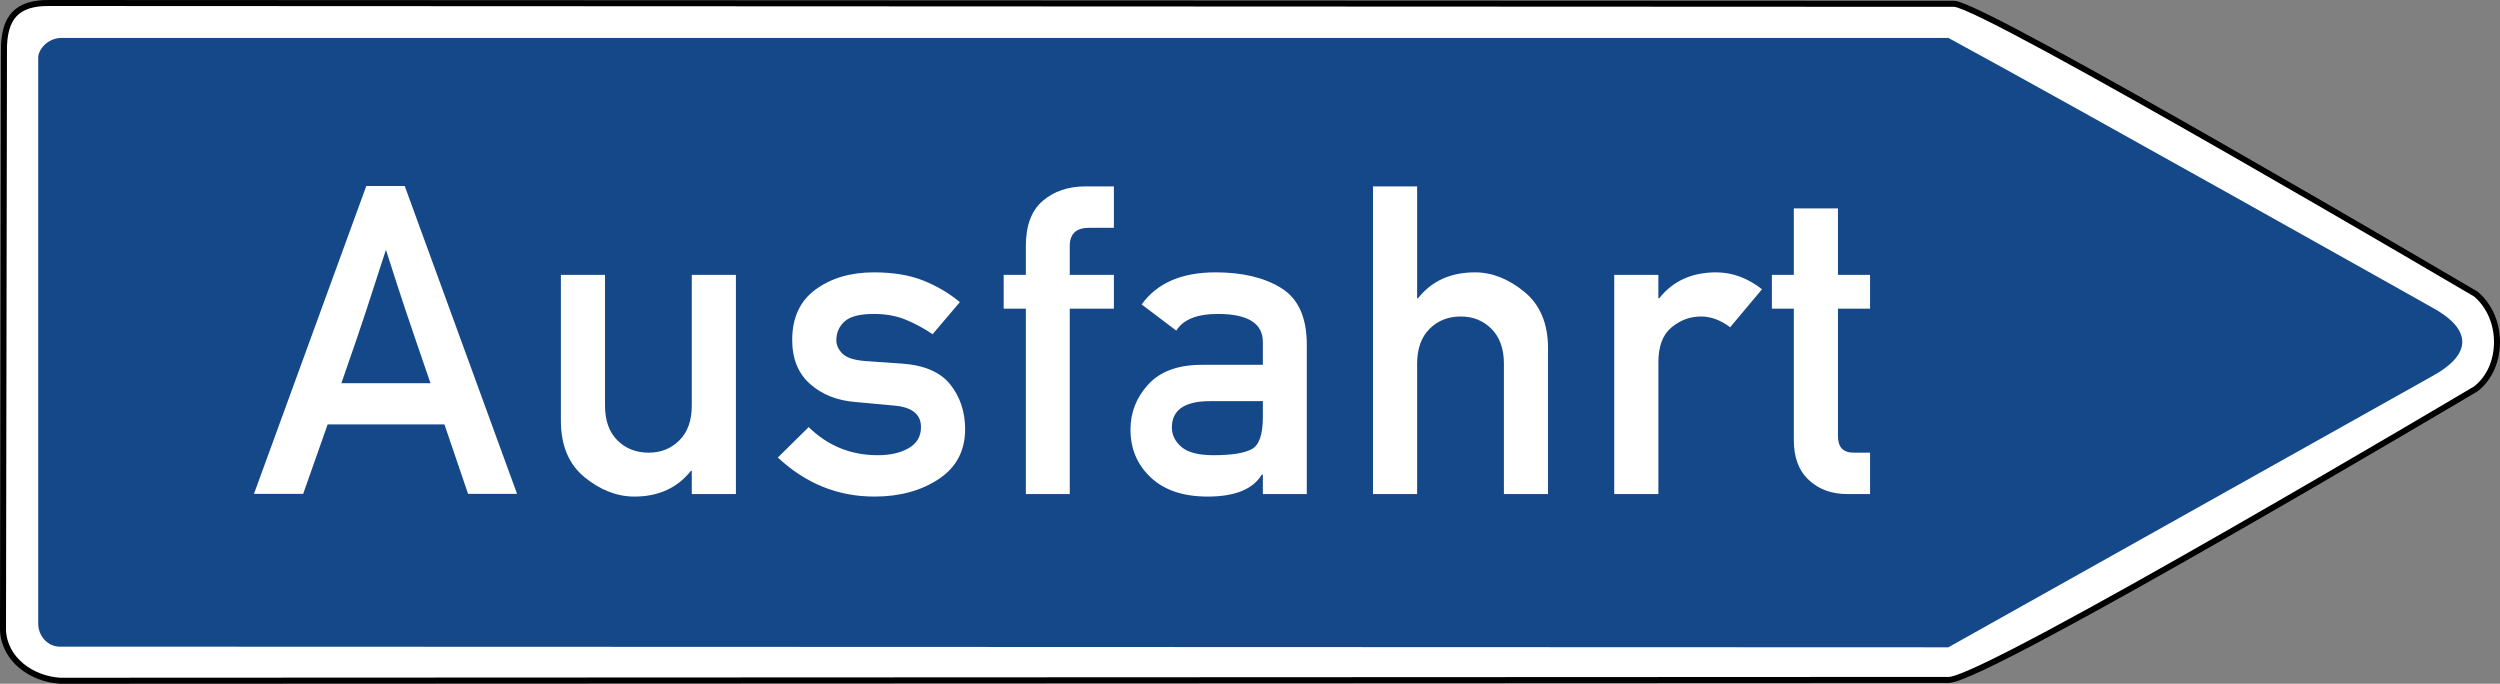 <?xml version="1.0" encoding="UTF-8" standalone="no"?>
<!-- Created with Inkscape (http://www.inkscape.org/) -->

<svg
   xmlns:dc="http://purl.org/dc/elements/1.1/"
   xmlns:cc="http://creativecommons.org/ns#"
   xmlns:rdf="http://www.w3.org/1999/02/22-rdf-syntax-ns#"
   xmlns:svg="http://www.w3.org/2000/svg"
   xmlns="http://www.w3.org/2000/svg"
   version="1.1"
   width="833.793"
   height="228.038"
   id="svg366853"
   xml:space="preserve"><rect width="100%" height="100%" fill="#808080" stroke="none"/><defs
     id="defs366857" /><g
     transform="matrix(1.25,0,0,-1.25,0,228.038)"
     id="g366861"><g
       id="g366863"><g
         transform="matrix(1,0,0,-1,0,182.431)"
         id="g366865"><path
           d="m 13.223,0.801 508.254,0.222 c 8.652,0.633 139.117,77.438 139.117,77.438 7.601,6.437 7.441,19.516 0,25.289 0,0 -129.84,77.121 -140.535,77.66 L 16.043,181.629 C 8.426,181.164 1.148,175.969 0.801,168.141 L 1.059,13.852 C 0.898,4.574 4.52,0.695 13.223,0.801 z"
           id="path366867"
           style="fill:#ffffff;fill-opacity:1;fill-rule:evenodd;stroke:#000000;stroke-width:1.6;stroke-linecap:butt;stroke-linejoin:miter;stroke-miterlimit:4;stroke-opacity:1;stroke-dasharray:none" /></g><path
         d="m 16.461,172.313 c -3.789,0 -6.266,-3.14 -6.266,-5.269 l 0,-150.914 c 0,-3.735 2.867,-6.231 5.657,-6.231 L 519.84,9.72 648.789,81.974 c 11.086,6.003 10.742,12.714 -0.039,18.511 0,0 -95.793,53.864 -128.867,71.817 l -503.422,0.011 z"
         id="path366869"
         style="fill:#154889;fill-opacity:1;fill-rule:evenodd;stroke:none" /><path
         d="m 67.766,50.669 29.968,82.137 10.254,0 29.969,-82.137 -13.07,0 -6.309,18.535 -31.152,0 -6.535,-18.535 -13.125,0 z m 23.32,29.519 23.773,0 c -1.726,5.071 -3.089,9.043 -4.082,11.914 -0.996,2.875 -1.859,5.418 -2.593,7.633 -0.731,2.219 -1.473,4.469 -2.223,6.762 -0.754,2.289 -1.75,5.391 -2.988,9.293 -1.313,-4.055 -2.364,-7.293 -3.153,-9.715 -0.789,-2.422 -1.55,-4.762 -2.281,-7.016 -0.734,-2.253 -1.578,-4.769 -2.535,-7.546 -0.961,-2.782 -2.266,-6.555 -3.918,-11.325 z m 58.566,-9.968 0,38.867 11.774,0 0,-34.871 c 0,-3.981 1.097,-7.067 3.297,-9.266 2.195,-2.195 4.984,-3.297 8.363,-3.297 3.269,0 6,1.102 8.195,3.297 2.199,2.199 3.297,5.285 3.297,9.266 l 0,34.871 11.774,0 0,-58.473 -11.774,0 0,6.195 -0.226,0 c -3.641,-4.582 -8.672,-6.871 -15.094,-6.871 -4.621,0 -9.043,1.719 -13.27,5.153 -4.222,3.437 -6.336,8.48 -6.336,15.129 z m 57.887,-9.86 8.227,8.11 c 5.105,-4.993 11.246,-7.493 18.422,-7.493 3.339,0 6.101,0.629 8.281,1.891 2.176,1.258 3.265,3.125 3.265,5.602 0,3.418 -2.382,5.336 -7.152,5.746 l -10.367,0.961 c -4.844,0.375 -8.863,1.968 -12.055,4.785 -3.191,2.816 -4.789,6.742 -4.789,11.773 0,5.938 2.086,10.422 6.254,13.465 4.168,3.043 9.352,4.563 15.547,4.563 5.109,0 9.484,-0.723 13.125,-2.168 3.644,-1.446 6.91,-3.371 9.805,-5.774 l -7.27,-8.562 c -2.328,1.578 -4.73,2.871 -7.211,3.886 -2.476,1.016 -5.293,1.52 -8.449,1.52 -3.754,0 -6.367,-0.664 -7.828,-2 -1.465,-1.332 -2.199,-3.012 -2.199,-5.039 0,-1.277 0.543,-2.461 1.632,-3.551 1.09,-1.09 3.118,-1.746 6.086,-1.973 l 9.688,-0.675 c 6.047,-0.41 10.387,-2.282 13.015,-5.606 2.629,-3.324 3.942,-7.293 3.942,-11.914 0,-5.746 -2.348,-10.176 -7.043,-13.293 -4.692,-3.117 -10.418,-4.676 -17.18,-4.676 -9.726,0 -18.308,3.473 -25.746,10.422 z m 66.172,-9.746 0,49.461 -5.914,0 0,9.012 5.914,0 0,7.719 c 0,5.445 1.5,9.453 4.508,12.027 3.004,2.574 6.797,3.859 11.379,3.859 l 7.605,0 0,-11.043 -6.648,0 c -3.418,0 -5.129,-1.613 -5.129,-4.843 l 0,-7.719 11.777,0 0,-9.012 -11.777,0 0,-49.461 -11.715,0 z m 63.238,0 0,5.184 -0.281,0 c -2.363,-3.906 -7.172,-5.86 -14.422,-5.86 -6.535,0 -11.601,1.7 -15.207,5.098 -3.605,3.398 -5.41,7.652 -5.41,12.758 0,4.621 1.598,8.656 4.789,12.113 3.191,3.453 7.941,5.184 14.254,5.184 l 16.277,0 0,6.082 c 0,4.996 -4,7.492 -11.996,7.492 -5.558,0 -9.258,-1.481 -11.098,-4.449 l -9.242,6.984 c 4.094,5.711 10.668,8.563 19.719,8.563 7.211,0 13.07,-1.407 17.574,-4.223 4.508,-2.816 6.762,-7.832 6.762,-15.043 l 0,-39.883 -11.719,0 z m 0,20.504 0,4.281 -14.082,0 c -6.797,0 -10.195,-2.347 -10.195,-7.039 0,-1.992 0.851,-3.718 2.562,-5.183 1.707,-1.465 4.555,-2.2 8.536,-2.2 4.882,0 8.296,0.547 10.25,1.637 1.953,1.086 2.929,3.922 2.929,8.504 z m 29.387,-20.504 0,82.078 11.773,0 0,-29.855 0.223,0 c 3.645,4.617 8.715,6.926 15.211,6.926 4.543,0 8.93,-1.727 13.156,-5.18 4.223,-3.457 6.336,-8.488 6.336,-15.098 l 0,-38.871 -11.773,0 0,34.813 c 0,3.945 -1.098,7.023 -3.297,9.238 -2.195,2.219 -4.93,3.324 -8.195,3.324 -3.379,0 -6.168,-1.105 -8.368,-3.324 -2.195,-2.215 -3.293,-5.293 -3.293,-9.238 l 0,-34.813 -11.773,0 z m 64.367,0 0,58.473 11.774,0 0,-6.25 0.222,0 c 3.645,4.617 8.715,6.926 15.211,6.926 4.281,0 8.356,-1.5 12.227,-4.504 l -8.508,-10.141 c -2.555,1.914 -5.145,2.871 -7.774,2.871 -2.894,0 -5.511,-0.965 -7.859,-2.898 -2.348,-1.938 -3.519,-5.043 -3.519,-9.324 l 0,-35.153 -11.774,0 z m 47.914,58.473 0,17.746 11.778,0 0,-17.746 8.562,0 0,-9.012 -8.562,0 0,-34.027 c 0,-2.93 1.386,-4.395 4.167,-4.395 l 4.395,0 0,-11.039 -6.141,0 c -4.093,0 -7.484,1.238 -10.168,3.719 -2.687,2.476 -4.031,6.027 -4.031,10.644 l 0,35.098 -5.855,0 0,9.012 5.855,0 z"
         id="path366871"
         style="fill:#ffffff;fill-opacity:1;fill-rule:nonzero;stroke:none" /></g></g></svg>